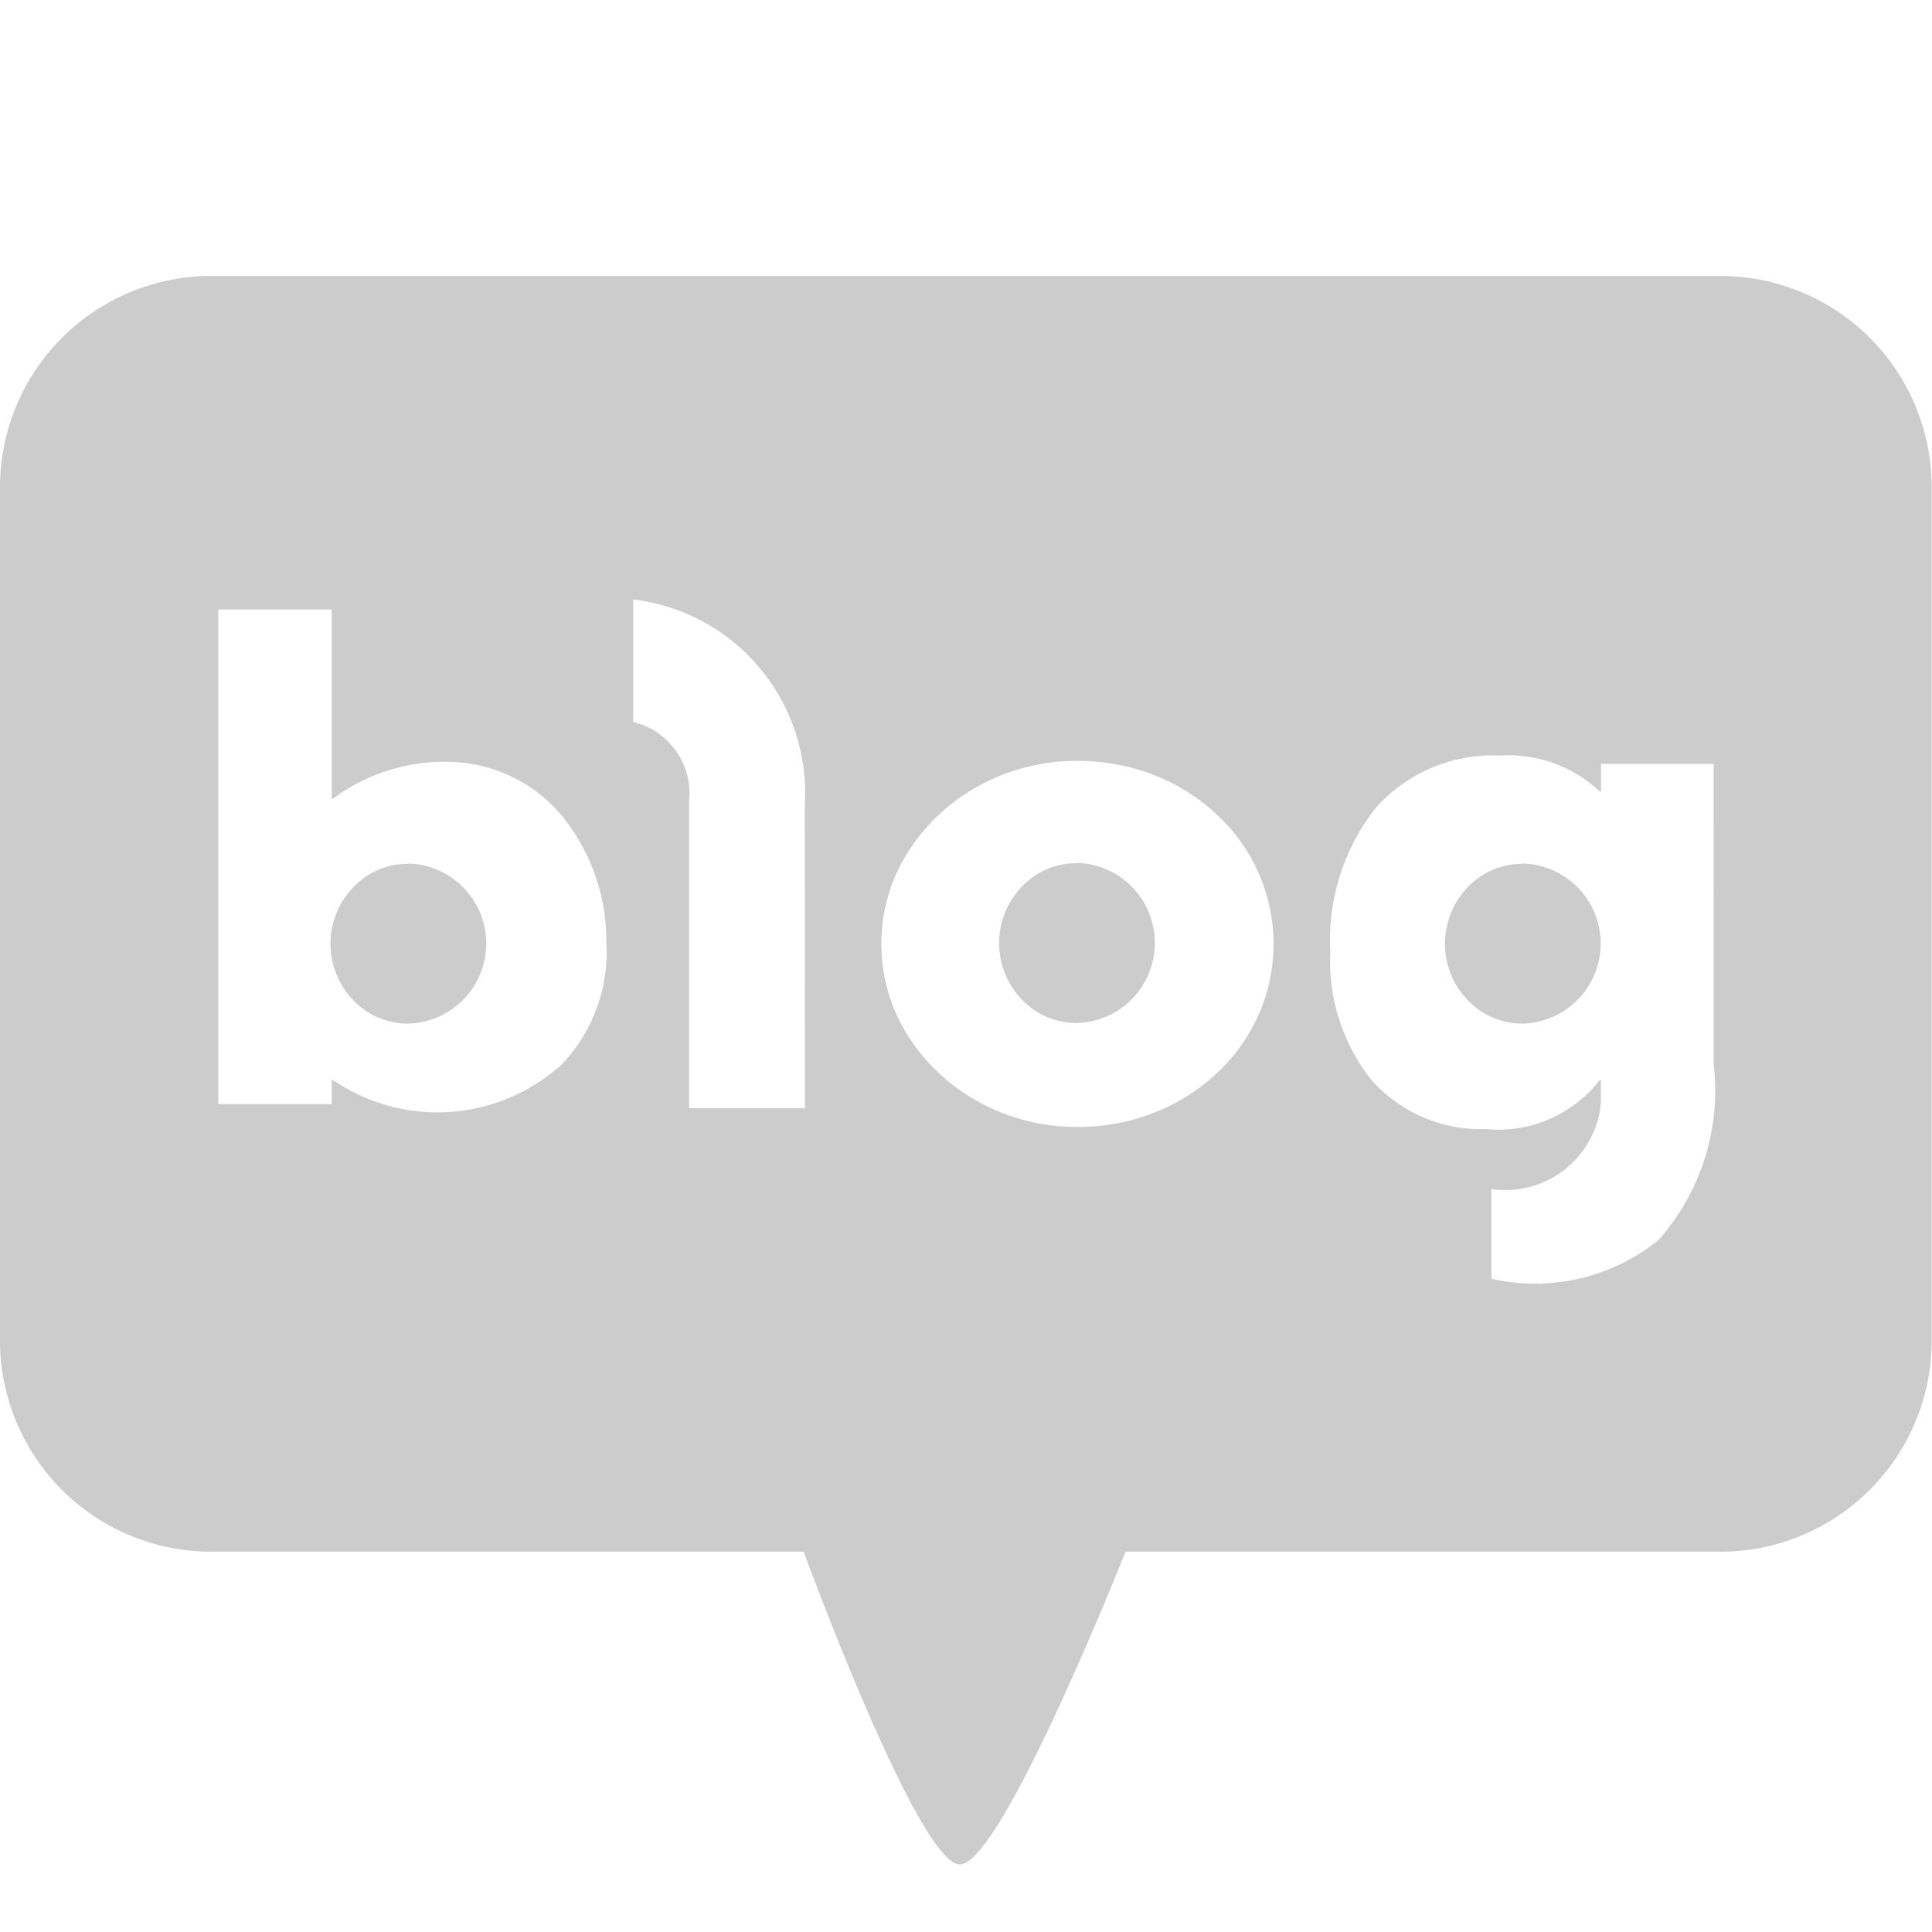 <svg xmlns="http://www.w3.org/2000/svg" width="25" height="25" viewBox="0 0 25 25"><defs><style>.a{fill:#ccc;}.b{fill:none;}</style></defs><g transform="translate(-1150 -397)"><g transform="translate(1150 400.571)"><path class="a" d="M2284.6,371.245a.971.971,0,0,0-.714.3,1.053,1.053,0,0,0,0,1.467.968.968,0,0,0,.714.3,1.036,1.036,0,0,0,0-2.071Z" transform="translate(-2279.312 -363.638)"/><path class="a" d="M2296.712,371.233a.964.964,0,0,0-.714.3,1.052,1.052,0,0,0,0,1.467.966.966,0,0,0,.714.3,1.036,1.036,0,0,0,0-2.071Z" transform="translate(-2282.772 -363.634)"/><path class="a" d="M2304.789,371.245a.97.97,0,0,0-.714.3,1.053,1.053,0,0,0,0,1.467.97.97,0,0,0,.714.3,1.036,1.036,0,0,0,0-2.071Z" transform="translate(-2285.08 -363.638)"/><path class="a" d="M2299.875,360.595h-19.549a2.735,2.735,0,0,0-2.725,2.726v11.056a2.734,2.734,0,0,0,2.725,2.726H2288s1.482,4.047,2.022,4.047,2.143-4.047,2.143-4.047h7.706a2.734,2.734,0,0,0,2.726-2.726V363.321A2.734,2.734,0,0,0,2299.875,360.595ZM2284.867,370.8a2.393,2.393,0,0,1-2.956.2h-.018v.311h-1.468v-6.4h1.468v2.447h.018a2.415,2.415,0,0,1,1.547-.474,1.939,1.939,0,0,1,1.417.7,2.562,2.562,0,0,1,.572,1.643A2.1,2.1,0,0,1,2284.867,370.8Zm3.15.563h-1.5V367.4a.953.953,0,0,0-.722-1.034v-1.585a2.523,2.523,0,0,1,2.219,2.67Zm5.873-1.214a2.318,2.318,0,0,1-.55.768,2.5,2.5,0,0,1-.82.511,2.71,2.71,0,0,1-.979.179,2.644,2.644,0,0,1-.963-.179,2.578,2.578,0,0,1-.82-.511,2.428,2.428,0,0,1-.562-.776,2.237,2.237,0,0,1,0-1.806,2.443,2.443,0,0,1,.562-.776,2.571,2.571,0,0,1,.82-.511,2.629,2.629,0,0,1,.963-.178,2.71,2.71,0,0,1,.979.178,2.5,2.5,0,0,1,.82.511,2.275,2.275,0,0,1,.55,2.591Zm5.885.636a2.917,2.917,0,0,1-.714,2.286,2.548,2.548,0,0,1-2.161.5v-1.161a1.243,1.243,0,0,0,1.41-1.05c0-.019,0-.038.006-.056v-.3h-.018a1.661,1.661,0,0,1-1.473.63,1.892,1.892,0,0,1-1.479-.637,2.478,2.478,0,0,1-.531-1.666,2.758,2.758,0,0,1,.592-1.857,2.024,2.024,0,0,1,1.6-.673,1.729,1.729,0,0,1,1.293.463h.018v-.355h1.458Z" transform="translate(-2277.601 -360.595)"/></g><rect class="b" width="25" height="25" transform="translate(1150 397)"/></g></svg>